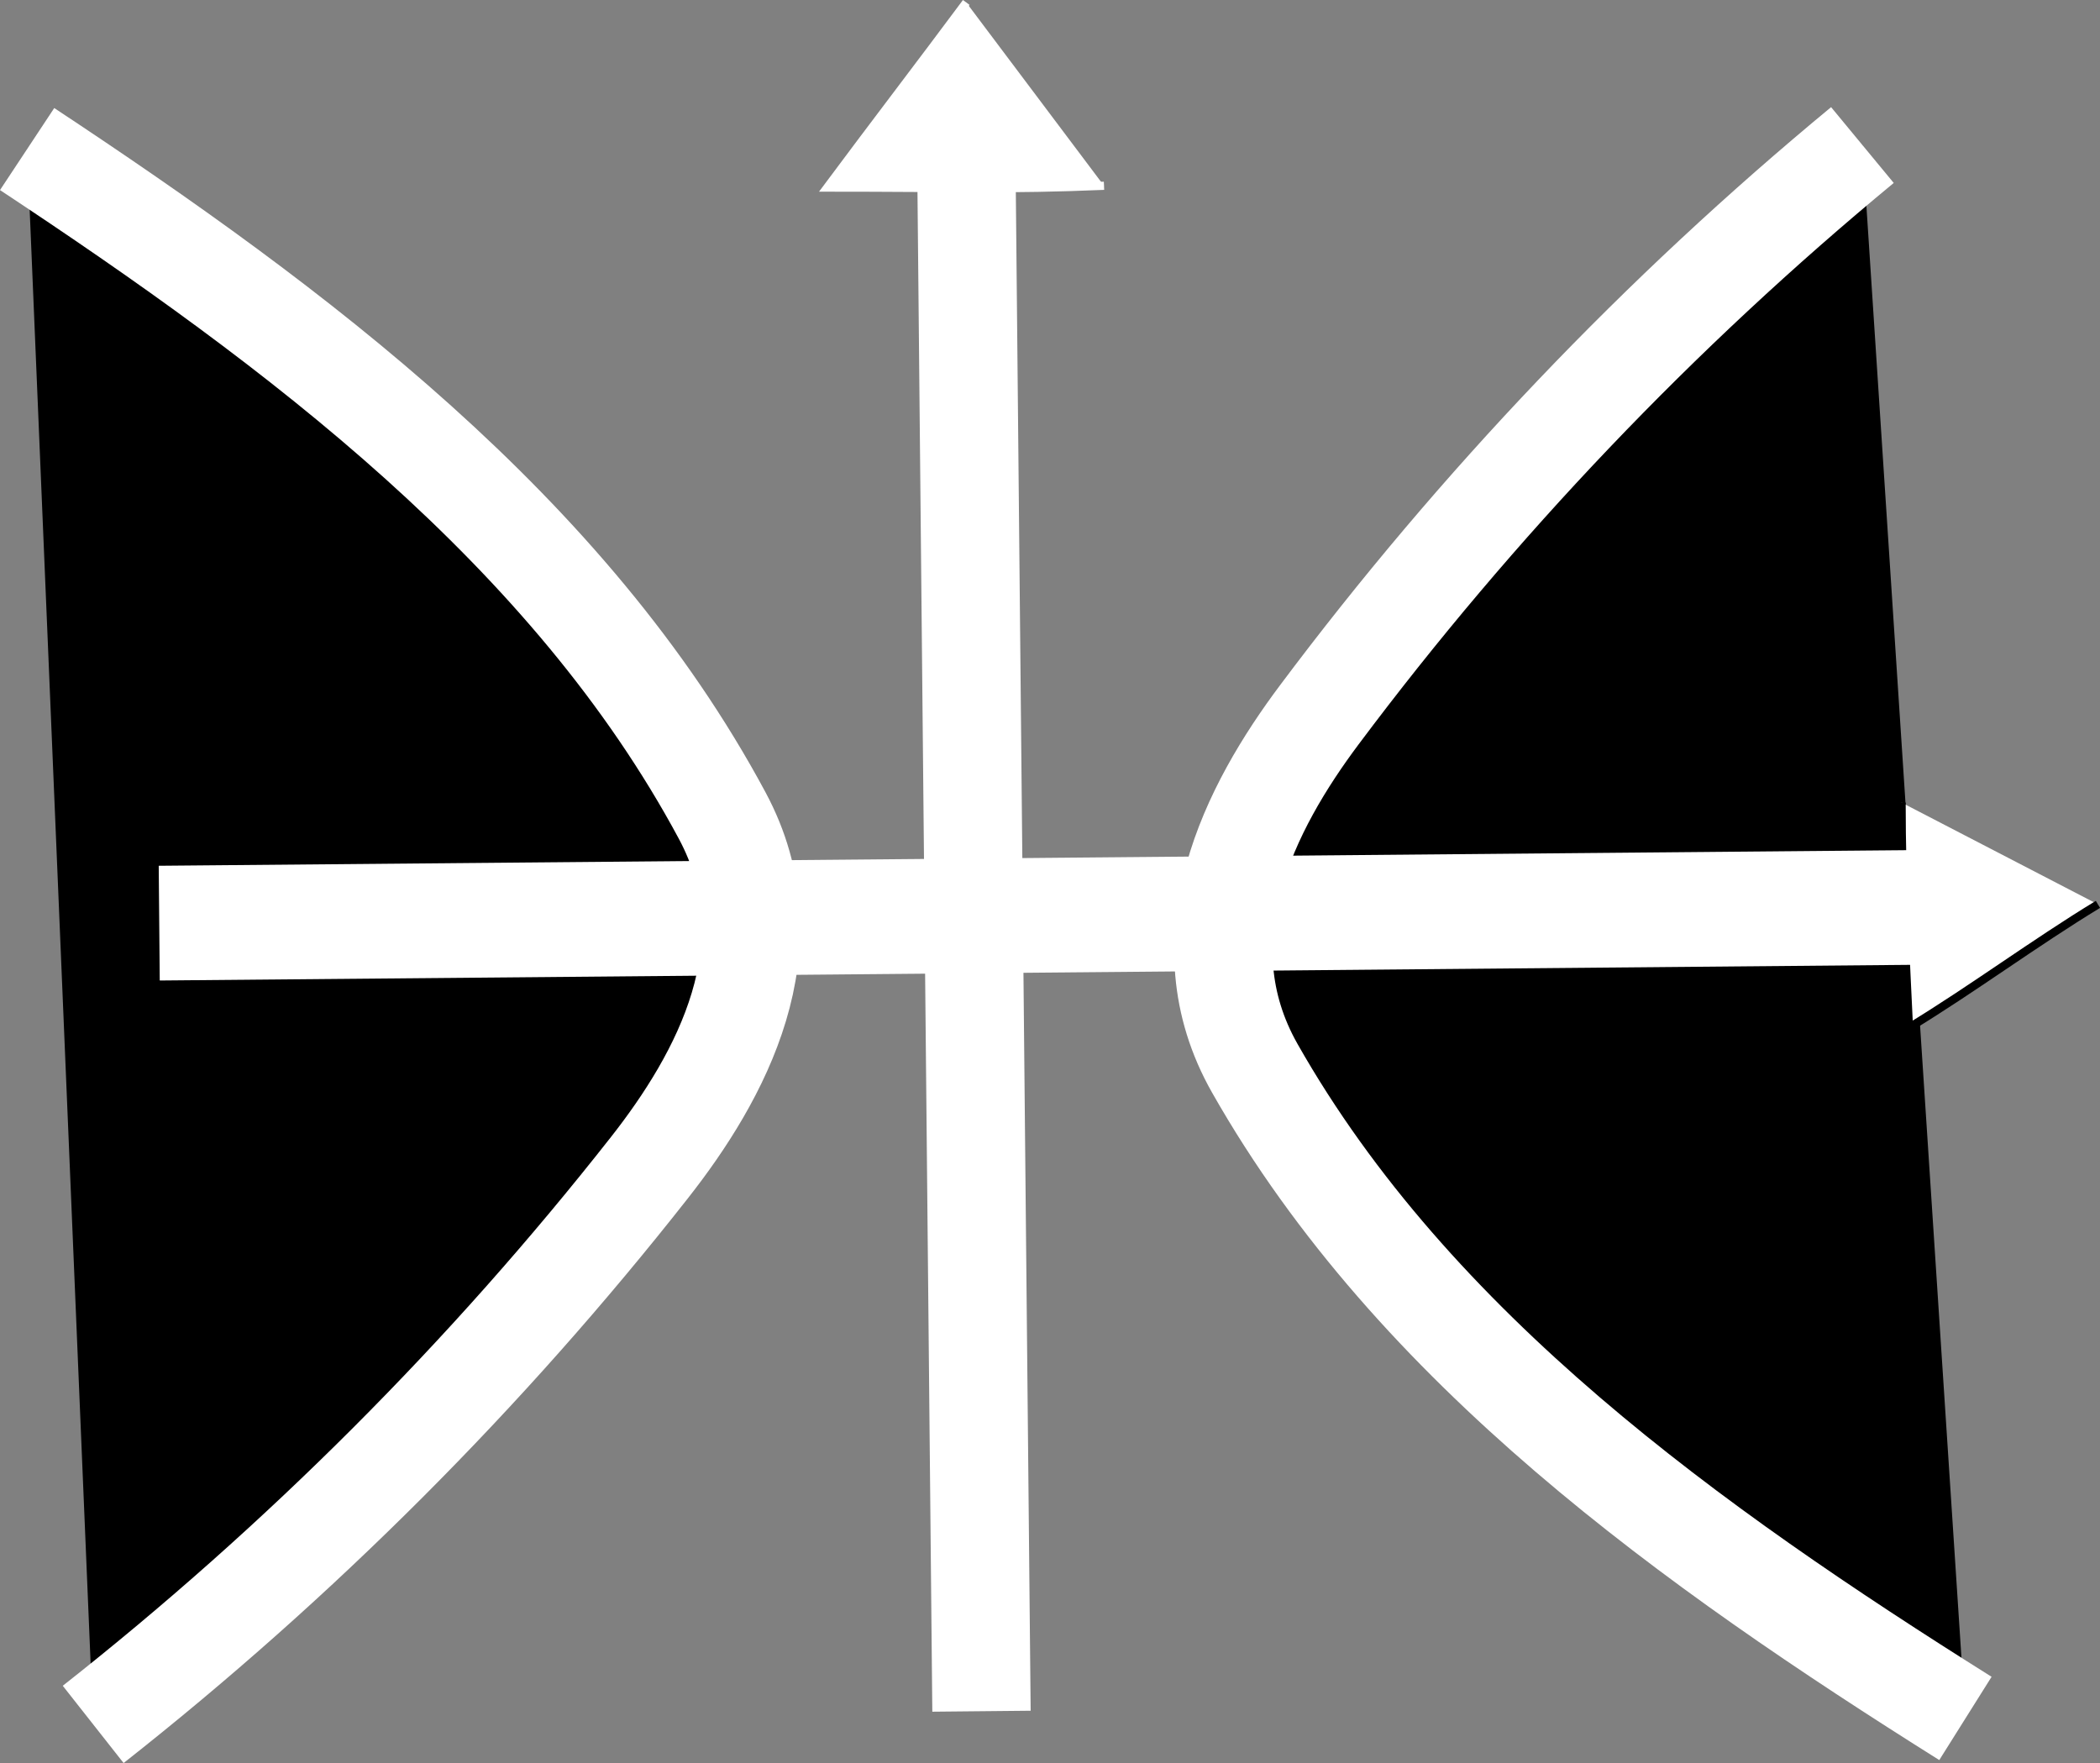 <?xml version="1.0" encoding="UTF-8"?>
<svg id="_レイヤー_2" data-name="レイヤー 2" xmlns="http://www.w3.org/2000/svg" viewBox="0 0 256.24 215.14">
  <rect x="0" y="0" width="256.24" height="215.14" fill="#808080" stroke="none"/>
  <defs>
    <style>
      .cls-1 {
        stroke-width: 14px;
      }

      .cls-1, .cls-2, .cls-3, .cls-4 {
        stroke-miterlimit: 10;
      }

      .cls-1, .cls-2, .cls-4 {
        stroke: #fff;
      }

      .cls-2 {
        stroke-width: 12px;
      }

      .cls-3 {
        stroke: #000;
      }

      .cls-3, .cls-4 {
        fill: #fff;
      }
    </style>
  </defs>
  <g id="_レイヤー_1-2" data-name="レイヤー 1">
    <path class="cls-2" d="m117.82,10.08c.65,66.25,1.29,132.49,1.94,198.74"/>
    <path class="cls-4" d="m117.9.3c-5.41,7.28-11.56,15.31-16.97,22.59,15.7,0,21.93.28,33.78-.22"/>
    <path class="cls-1" d="m222.08,104.64c-7.28-5.41-15.31-11.56-22.59-16.97,0,15.7-.28,21.93.22,33.78"/>
    <path class="cls-2" d="m227.25,17.7c-24.74,20.44-47.04,43.83-66.27,69.53-8.39,11.21-16.83,27.35-7.86,43.15,19.44,34.25,53.35,58.37,86.7,79.32"/>
    <path class="cls-3" d="m232.03,97.94c0,9.89.53,19.65.9,27.47,7.77-4.73,15.29-10.32,23.06-15.05"/>
    <path class="cls-2" d="m11.37,210.43c25.21-19.85,48.06-42.72,67.88-67.95,8.65-11.01,17.47-26.95,8.87-42.96C69.5,64.82,36.16,39.91,3.31,18.19"/>
    <path class="cls-1" d="m236.43,110.71c-72.33.65-144.67,1.29-217,1.94"/>
  </g>
</svg>